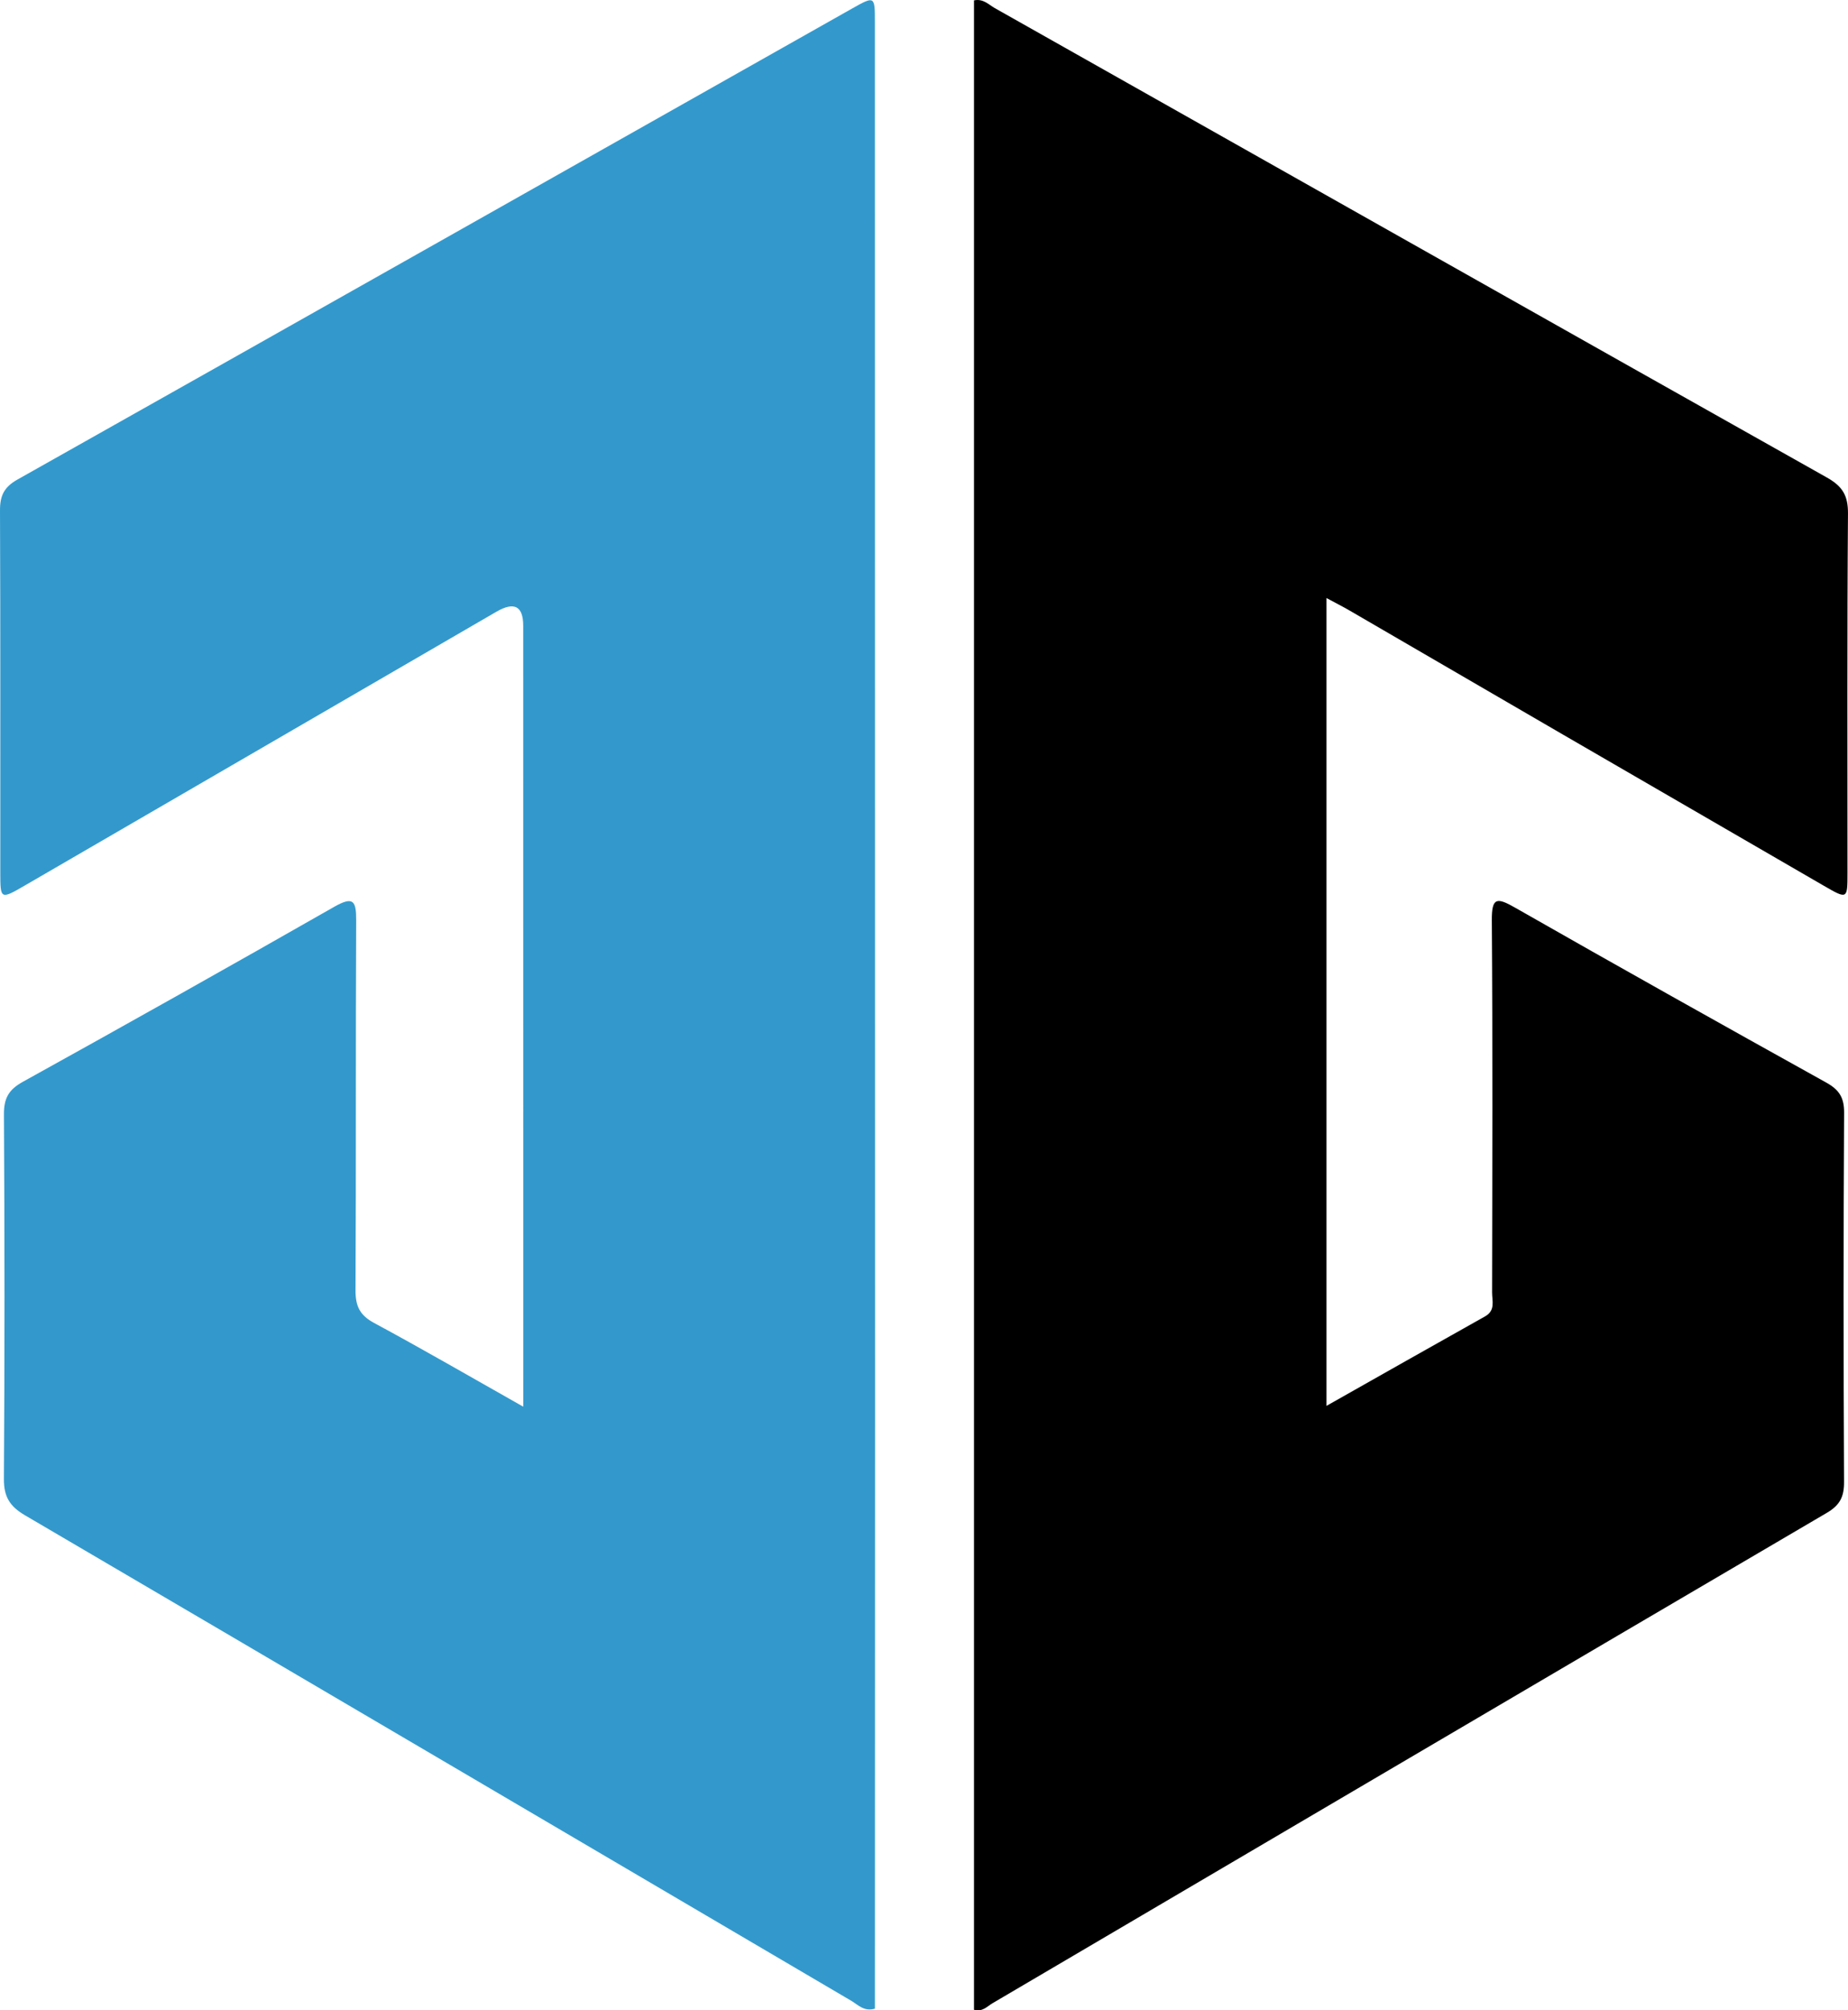 <?xml version="1.0" encoding="UTF-8"?>
<svg id="Layer_1" xmlns="http://www.w3.org/2000/svg" viewBox="0 0 879.67 956.54">
  <defs>
    <style>
      .cls-1 {
        fill: #39c;
      }
    </style>
  </defs>
  <path d="M463.64,956.29V.18c4.42-.92,6.93,2,9.81,3.63,132.05,74.49,264.03,149.09,396.17,223.4,7.34,4.13,10.1,8.5,10.04,17.06-.43,57.04-.22,114.09-.23,171.13,0,12.5-.05,12.54-11.29,6.04-41.28-23.89-82.55-47.78-123.81-71.72-33.95-19.7-67.87-39.46-101.81-59.16-3.26-1.89-6.63-3.6-11.1-6.01v384.38c25.73-14.53,50.56-28.63,75.47-42.57,5.07-2.84,3.35-7.41,3.36-11.37.1-58.98.3-117.97-.13-176.95-.08-11.09,2.34-11.14,11.05-6.18,49.17,28.04,98.57,55.7,148.05,83.19,6.13,3.4,8.64,7.06,8.6,14.35-.34,58.59-.32,117.19-.03,175.78.03,7.05-2,11.01-8.22,14.66-132.46,77.65-264.78,155.56-397.16,233.34-2.5,1.47-4.71,4.21-8.76,3.11Z"/>
  <path class="cls-1" d="M249.08,669.32c0-6.08,0-9.54,0-12.99,0-119.52,0-239.05-.02-358.57q0-14.08-12.75-6.7c-74.83,43.43-149.65,86.86-224.48,130.27-11.58,6.72-11.68,6.67-11.69-6.16C.12,357.74.24,300.31,0,242.87c-.03-7.01,1.94-11.11,8.32-14.7C140.85,153.6,273.23,78.77,405.66,4.03c10.69-6.03,10.8-5.92,10.8,6.31.03,219.26.07,438.52.08,657.78,0,91.32-.04,182.64-.07,273.96,0,4.59,0,9.18,0,13.67-5.23,1.48-8.05-1.86-11.18-3.71-131.14-77.01-262.19-154.17-393.4-231.05-7.23-4.24-10.09-8.81-10.03-17.34.39-57.82.35-115.64.02-173.47-.04-7.62,2.25-11.71,8.97-15.43,49.55-27.44,98.94-55.16,148.13-83.22,9.28-5.29,10.61-2.91,10.57,6.53-.29,58.59-.02,117.19-.32,175.78-.04,7.51,1.95,11.92,8.82,15.62,23.14,12.46,45.88,25.66,71.04,39.86Z"/>
</svg>